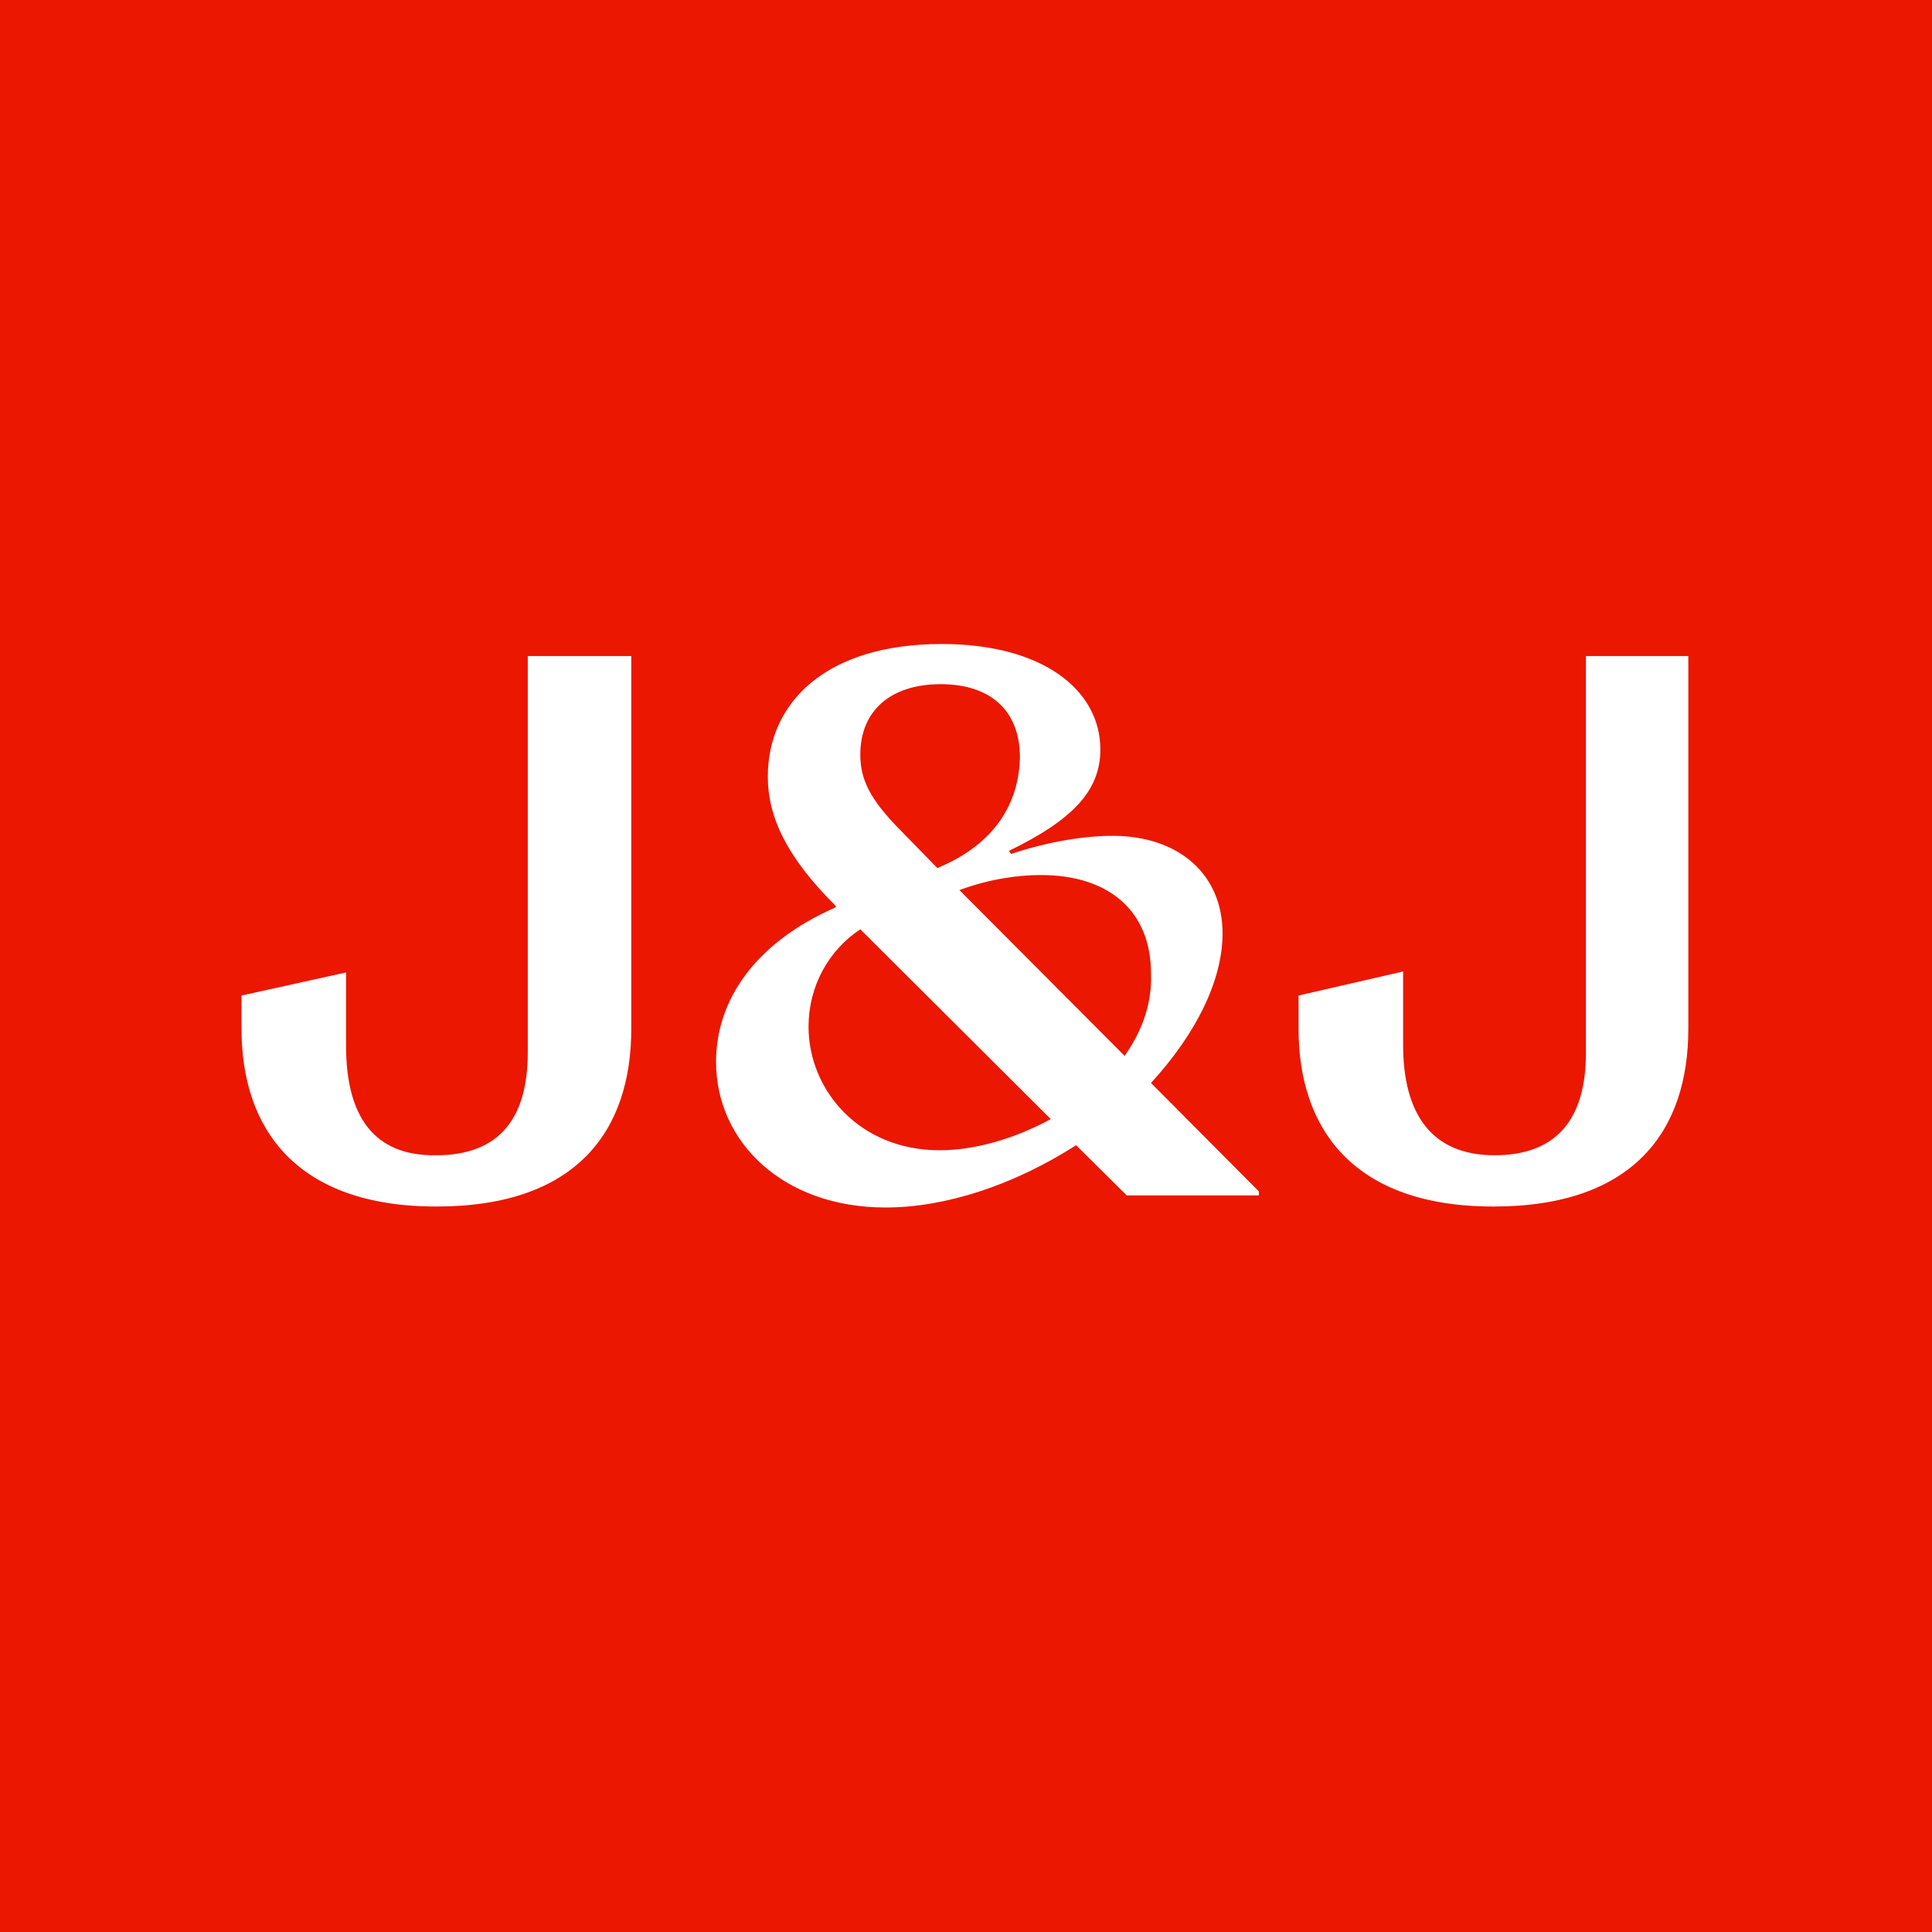 <svg width="24" height="24" viewBox="0 0 24 24" fill="none" xmlns="http://www.w3.org/2000/svg">
<path d="M0 0H24V24H0V0Z" fill="#EB1700"/>
<path d="M21 8.15H19.701V13.078C19.701 13.877 19.359 14.351 18.565 14.351C17.786 14.351 17.43 13.84 17.43 12.979V12.068L16.131 12.367V12.779C16.131 14.027 16.815 14.988 18.552 14.988C20.302 14.988 20.973 14.039 20.973 12.779V8.15H21ZM11.672 14.289C10.673 14.289 10.044 13.54 10.044 12.754C10.044 12.255 10.29 11.806 10.687 11.544L13.053 13.902C12.616 14.139 12.123 14.289 11.672 14.289ZM13.97 13.116L11.918 11.057C12.287 10.92 12.643 10.87 12.93 10.87C13.778 10.87 14.298 11.319 14.298 12.093C14.312 12.442 14.202 12.791 13.97 13.116ZM11.644 10.783L11.193 10.321C10.796 9.922 10.687 9.672 10.687 9.373C10.687 8.824 11.07 8.499 11.685 8.499C12.301 8.499 12.67 8.824 12.67 9.41C12.656 9.971 12.369 10.483 11.644 10.783ZM11.699 8C10.249 8 9.538 8.736 9.538 9.647C9.538 10.146 9.771 10.645 10.372 11.244L10.386 11.269C9.36 11.718 8.895 12.442 8.895 13.191C8.895 14.177 9.716 15 11.002 15C11.74 15 12.588 14.726 13.368 14.226L13.997 14.85H15.638V14.8L14.298 13.453C14.859 12.841 15.187 12.18 15.187 11.594C15.187 10.87 14.653 10.383 13.819 10.383C13.382 10.383 12.889 10.495 12.561 10.608L12.533 10.57C13.327 10.184 13.669 9.822 13.669 9.31C13.669 8.574 12.957 8 11.699 8Z" fill="white"/>
<path d="M6.556 8.15H7.842V12.779C7.842 14.039 7.172 14.988 5.421 14.988C3.684 14.988 3 14.027 3 12.779V12.367L4.299 12.08V12.991C4.299 13.864 4.641 14.364 5.421 14.351C6.214 14.351 6.556 13.877 6.556 13.078V8.15Z" fill="white"/>
</svg>
